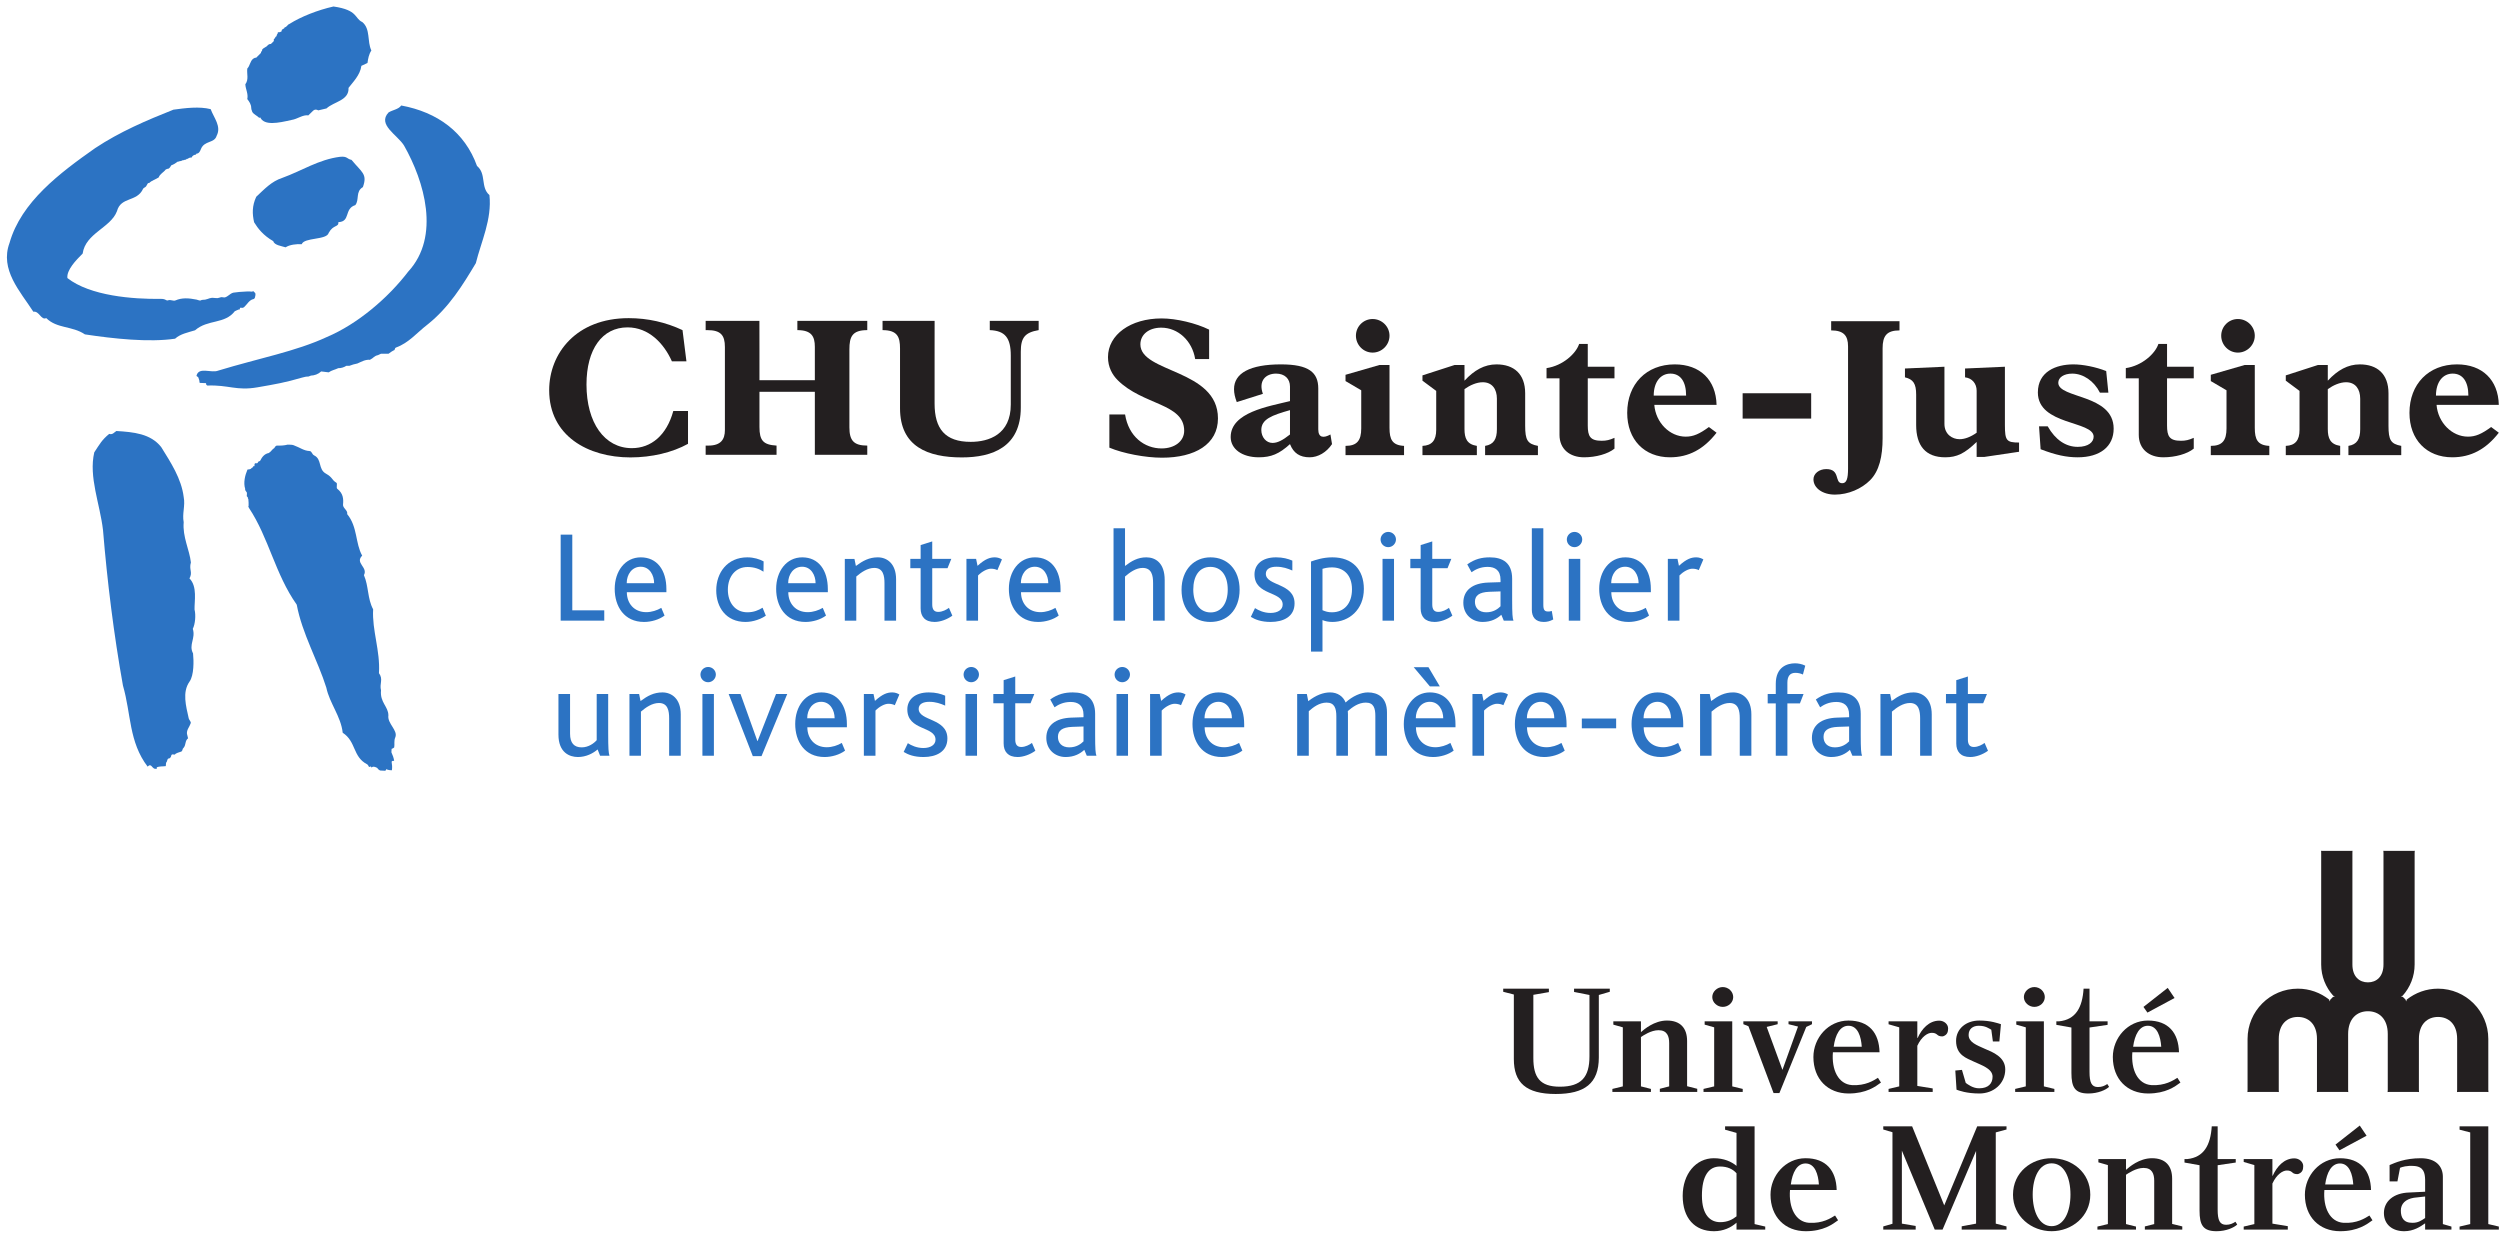 <?xml version="1.0" encoding="UTF-8" standalone="no"?>
<!-- Created with Inkscape (http://www.inkscape.org/) -->

<svg
   xmlns:dc="http://purl.org/dc/elements/1.1/"
   xmlns:cc="http://creativecommons.org/ns#"
   xmlns:rdf="http://www.w3.org/1999/02/22-rdf-syntax-ns#"
   xmlns:svg="http://www.w3.org/2000/svg"
   xmlns="http://www.w3.org/2000/svg"
   xmlns:sodipodi="http://sodipodi.sourceforge.net/DTD/sodipodi-0.dtd"
   xmlns:inkscape="http://www.inkscape.org/namespaces/inkscape"
   version="1.1"
   id="svg2"
   xml:space="preserve"
   width="345.333"
   height="170.667"
   viewBox="0 0 345.333 170.667"
   sodipodi:docname="logo-chu-ste-justine.svg"
   inkscape:version="0.92.3 (2405546, 2018-03-11)"><defs
     id="defs6" /><sodipodi:namedview
     pagecolor="#ffffff"
     bordercolor="#666666"
     borderopacity="1"
     objecttolerance="10"
     gridtolerance="10"
     guidetolerance="10"
     inkscape:pageopacity="0"
     inkscape:pageshadow="2"
     inkscape:window-width="2461"
     inkscape:window-height="1382"
     id="namedview4"
     showgrid="false"
     inkscape:zoom="3.4864864"
     inkscape:cx="80.858292"
     inkscape:cy="75.496746"
     inkscape:window-x="0"
     inkscape:window-y="0"
     inkscape:window-maximized="0"
     inkscape:current-layer="g10" /><g
     id="g10"
     inkscape:groupmode="layer"
     inkscape:label="ink_ext_XXXXXX"
     transform="matrix(1.333,0,0,-1.333,0,170.667)"><g
       id="g12"
       transform="scale(0.1)"><path
         d="M 2433.27,208.805 V 150.84 l 0.14,-2.172 -2.22,0.156 h -28.13 l -2.21,-0.156 0.12,2.172 v 52.871 c 0,15.445 -8.87,22.793 -19.84,22.793 -10.9,0 -19.75,-7.356 -19.75,-22.793 V 150.84 l 0.1,-2.172 -2.23,0.156 h -28.11 l -2.23,-0.156 0.14,2.172 v 52.871 c 0,28.785 23.33,52.098 52.08,52.098 12.28,0 23.51,-4.239 32.41,-11.301 l 0.64,-1.93 0.62,1.879 c 0.92,1 1.84,1.957 2.83,2.84 l 1.91,0.449 -1.77,0.801 c -7.68,8.598 -12.43,19.898 -12.43,32.289 l 0.01,115.644 -0.1,2.196 2.21,-0.102 h 28.11 l 2.21,0.102 -0.08,-2.196 V 280.836 c 0,-12.535 7.18,-18.5 16.09,-18.5 8.88,0 16.11,5.965 16.11,18.5 V 396.48 l -0.13,2.196 2.23,-0.102 h 28.13 l 2.21,0.102 -0.16,-2.196 V 280.836 c 0,-12.391 -4.7,-23.695 -12.38,-32.289 l -1.77,-0.801 1.93,-0.449 c 0.98,-0.883 1.9,-1.84 2.83,-2.84 l 0.62,-1.879 0.61,1.93 c 8.94,7.062 20.17,11.301 32.39,11.301 28.8,0 52.11,-23.313 52.11,-52.098 V 150.84 l 0.16,-2.172 -2.24,0.156 h -28.13 l -2.22,-0.156 0.13,2.172 v 52.871 c 0,15.445 -8.87,22.793 -19.81,22.793 -10.94,0 -19.81,-7.356 -19.81,-22.793 V 150.84 l 0.13,-2.172 -2.22,0.156 h -28.13 l -2.21,-0.156 0.17,2.172 v 57.965 c 0,15.992 -9.23,23.617 -20.55,23.617 -11.32,0 -20.52,-7.637 -20.52,-23.617"
         style="fill:#231f20;fill-opacity:1;fill-rule:evenodd;stroke:none"
         id="path14"
         inkscape:connector-curvature="0" /><path
         d="m 1799.48,6.113 h 29.77 v 3.168 l -11.04,2.578 V 113.148 h -30.58 v -3.5 l 11.85,-3.304 V 72.18 c -5.21,4.359 -13.05,7.926 -23.51,7.926 -18.57,0 -32.27,-16.312 -32.27,-38.988 0,-23.168 12.53,-36.648 32.41,-36.648 9.71,0 17.75,3.766 23.37,8.855 z m 0,13.785 v 0 c -4.13,-3.266 -9.21,-6.055 -16.93,-6.055 -10.19,0 -18.92,7.383 -18.92,27.473 0,20.648 7.16,30.211 18.77,30.211 7.81,0 13.32,-2.777 17.08,-7.004 v -44.625"
         style="fill:#231f20;fill-opacity:1;fill-rule:evenodd;stroke:none"
         id="path16"
         inkscape:connector-curvature="0" /><path
         d="m 2079.27,113.148 v -3.285 l -11.14,-2.992 V 12.332 l 11.14,-2.898 V 6.113 h -46.45 v 3.441 l 14.9,2.777 V 87.656 L 2012.99,6.113 h -8.09 L 1970.83,87.988 V 12.332 l 14.31,-2.41 v -3.809 h -33.59 v 3.32 l 9.53,2.742 v 94.871 l -9.53,2.816 v 3.285 h 29.91 l 33.27,-81.918 34.17,81.918 h 30.37"
         style="fill:#231f20;fill-opacity:1;fill-rule:evenodd;stroke:none"
         id="path18"
         inkscape:connector-curvature="0" /><path
         d="m 2125.99,80.106 c -21.06,0 -40,-14.66 -40,-37.832 0.01,-22.492 19.1,-37.805 40,-37.805 21.02,0 40.09,15.313 40.09,37.805 0,23.172 -19.07,37.832 -40.09,37.832 z m 0,-5.301 v 0 c 12.81,0 19.55,-14.305 19.55,-32.391 0,-17.891 -6.74,-32.719 -19.55,-32.719 -12.68,0 -19.59,14.828 -19.59,32.719 0,17.914 6.91,32.391 19.59,32.391"
         style="fill:#231f20;fill-opacity:1;fill-rule:evenodd;stroke:none"
         id="path20"
         inkscape:connector-curvature="0" /><path
         d="M 2513.06,57.746 V 45.379 l -16.63,-0.809 c -16.07,-0.476 -26.08,-9.195 -26.08,-21.219 0,-12.102 9.03,-18.883 21.03,-18.883 9.84,0 16.91,4.812 21.68,8.191 V 6.113 h 27.26 v 3.168 l -8.88,2.578 v 48.992 c 0,10.676 -7.02,19.238 -22.97,19.238 -16.29,0 -26.48,-4.633 -32.24,-7.086 V 56.07 h 8.13 l 2.71,14.098 c 1.86,0.781 6.92,2.555 14.96,1.879 9.71,-0.809 10.86,-7.566 11.03,-14.301 z m 0,-39.625 v 0 c -3.8,-2.492 -7.06,-4.949 -13.01,-4.949 -9.52,-0.156 -12.16,5.742 -12.16,12.672 0.01,7.062 4.78,11.832 13.51,13.293 l 11.66,1.312 V 18.121"
         style="fill:#231f20;fill-opacity:1;fill-rule:evenodd;stroke:none"
         id="path22"
         inkscape:connector-curvature="0" /><path
         d="M 2589.46,9.281 V 6.113 h -40.71 v 3.168 l 11.04,2.578 V 106.84 l -11.04,2.84 v 3.468 h 29.77 V 11.859 l 10.94,-2.578"
         style="fill:#231f20;fill-opacity:1;fill-rule:evenodd;stroke:none"
         id="path24"
         inkscape:connector-curvature="0" /><path
         d="m 1647.09,249.266 -15.96,3.14 v 3.403 h 37.03 v -3.235 l -11.37,-3.308 v -64.754 c 0,-26.914 -14.67,-37.848 -44.72,-37.848 -30.84,0 -43.34,11.797 -43.34,36.152 v 66.938 l -11.02,2.82 v 3.235 h 47.33 v -3.586 l -16.1,-2.801 v -65.563 c 0,-19.867 6.77,-29.644 27.45,-29.644 22.41,0 30.69,10.14 30.69,31.41 l 0.01,63.641"
         style="fill:#231f20;fill-opacity:1;fill-rule:evenodd;stroke:none"
         id="path26"
         inkscape:connector-curvature="0" /><path
         d="m 1710.79,151.918 v -3.094 h -39.95 v 3.094 l 10.83,2.629 v 61.191 l -9.84,2.793 v 3.426 h 28.62 v -11.168 c 3.26,2.766 13.64,11.984 26.93,11.984 13.83,0 20.89,-7.699 20.89,-21.195 V 154.73 l 10.51,-2.671 v -3.235 h -38.76 v 3.235 l 9.68,2.488 v 44.891 c 0,7.089 -2.16,13.324 -11,13.324 -7.91,0 -15.98,-5.574 -18.25,-7.086 v -51.129 l 10.34,-2.629"
         style="fill:#231f20;fill-opacity:1;fill-rule:evenodd;stroke:none"
         id="path28"
         inkscape:connector-curvature="0" /><path
         d="m 1795.06,154.547 10.85,-2.629 v -3.094 h -40.62 v 3.094 l 11.04,2.629 v 61.191 l -9.87,2.793 v 3.426 h 28.6 v -67.41"
         style="fill:#231f20;fill-opacity:1;fill-rule:evenodd;stroke:none"
         id="path30"
         inkscape:connector-curvature="0" /><path
         d="m 1796.05,247.094 c 0,-5.586 -4.91,-10.172 -10.83,-10.172 -5.76,0 -10.87,4.586 -10.87,10.172 0,5.625 5.11,10.379 10.87,10.379 5.92,0 10.83,-4.754 10.83,-10.379"
         style="fill:#231f20;fill-opacity:1;fill-rule:evenodd;stroke:none"
         id="path32"
         inkscape:connector-curvature="0" /><path
         d="m 2117.99,154.547 10.87,-2.629 v -3.094 h -40.63 v 3.094 l 11.02,2.629 v 61.191 l -9.86,2.793 v 3.426 h 28.6 v -67.41"
         style="fill:#231f20;fill-opacity:1;fill-rule:evenodd;stroke:none"
         id="path34"
         inkscape:connector-curvature="0" /><path
         d="m 2118.95,247.094 c 0,-5.586 -4.93,-10.172 -10.83,-10.172 -5.77,0 -10.87,4.586 -10.87,10.172 0,5.625 5.1,10.379 10.87,10.379 5.9,0 10.83,-4.754 10.83,-10.379"
         style="fill:#231f20;fill-opacity:1;fill-rule:evenodd;stroke:none"
         id="path36"
         inkscape:connector-curvature="0" /><path
         d="m 1811.85,216.863 -5.28,2.121 v 2.973 h 35.55 v -2.973 l -11.37,-2.816 16.32,-44.527 16.14,44.898 -9.84,2.445 v 2.973 h 24.32 v -2.973 l -5.93,-2.816 -27.84,-68.547 h -6.04 l -26.03,69.242"
         style="fill:#231f20;fill-opacity:1;fill-rule:evenodd;stroke:none"
         id="path38"
         inkscape:connector-curvature="0" /><path
         d="m 1899.36,189.887 h 48.33 c -0.5,20.207 -11.01,32.886 -32.23,32.886 -20.89,0 -36.31,-18.05 -36.31,-37.8 0,-22.84 14.92,-37.793 36.48,-37.793 18.42,0 27.94,7.215 33.53,11.328 l -3.13,4.93 c -4.26,-2.633 -12.85,-8.422 -26.95,-7.563 -14.11,0.992 -21.22,15.766 -19.72,34.012 z m 29.9,5.773 v 0 h -29.08 c 1.64,12.52 6.58,21.711 15.28,21.711 9.88,0 13.15,-11.504 13.8,-21.711"
         style="fill:#231f20;fill-opacity:1;fill-rule:evenodd;stroke:none"
         id="path40"
         inkscape:connector-curvature="0" /><path
         d="m 2073.49,218.992 -1.63,-17.929 h -6.72 l -1.64,12.187 c -2.47,1.313 -5.77,4.121 -12.98,4.121 -5.95,0 -10.52,-3.129 -10.52,-9.512 0,-7.609 8.36,-10.558 16.75,-14.351 8.07,-3.414 21.21,-8.375 21.21,-21.344 0,-14.773 -12.16,-24.984 -26.76,-24.984 -13.53,0 -21.4,3.109 -23.73,3.945 l -1.27,19.855 6.89,0.661 3.93,-13.489 c 2,-1.449 7.42,-5.726 13.99,-5.582 9.37,0.008 13.81,4.946 13.81,12.032 0,8.355 -11.69,11.972 -19.39,15.597 -7.23,3.481 -18.43,6.571 -18.43,21.535 0,12.297 10.21,21.039 24.01,21.039 11.85,0 19.21,-2.773 22.48,-3.781"
         style="fill:#231f20;fill-opacity:1;fill-rule:evenodd;stroke:none"
         id="path42"
         inkscape:connector-curvature="0" /><path
         d="m 2253.41,246.137 -7.1,10.488 -25.13,-19.734 4.1,-5.879 28.13,15.125"
         style="fill:#231f20;fill-opacity:1;fill-rule:evenodd;stroke:none"
         id="path44"
         inkscape:connector-curvature="0" /><path
         d="M 2209.66,189.887 H 2258 c -0.51,20.207 -11.01,32.886 -32.23,32.886 -20.87,0 -36.33,-18.05 -36.33,-37.8 0,-22.84 14.96,-37.793 36.52,-37.793 18.4,0 27.95,7.215 33.53,11.328 l -3.15,4.93 c -4.27,-2.633 -12.8,-8.422 -26.97,-7.563 -14.12,0.992 -21.17,15.766 -19.71,34.012 z m 29.93,5.773 v 0 h -29.11 c 1.65,12.52 6.6,21.711 15.29,21.711 9.86,0 13.15,-11.504 13.82,-21.711"
         style="fill:#231f20;fill-opacity:1;fill-rule:evenodd;stroke:none"
         id="path46"
         inkscape:connector-curvature="0" /><path
         d="m 2009.54,222.652 c -10.52,0 -18.1,-8.449 -22.37,-17.929 h -0.33 v 17.234 h -29.79 v -3.047 l 11.04,-3.172 v -61.191 l -11.04,-2.629 v -3.094 h 45.73 v 3.602 l -15.94,2.59 v 41.593 c 4.35,9.559 10.77,13.43 14.85,13.43 3.1,0 4.24,-0.586 6.63,-2.621 0.85,-0.695 3.99,-1.594 5.89,-0.734 3.56,1.496 4.54,4.148 4.54,7.968 0,4.25 -4.09,8 -9.21,8"
         style="fill:#231f20;fill-opacity:1;fill-rule:evenodd;stroke:none"
         id="path48"
         inkscape:connector-curvature="0" /><path
         d="M 2213.45,9.281 V 6.113 h -39.98 v 3.168 l 10.84,2.578 v 61.137 l -9.85,2.832 v 3.402 h 28.63 v -11.168 c 3.27,2.828 13.62,12.043 26.91,12.043 13.84,0 20.89,-7.746 20.89,-21.242 v -46.836 l 10.52,-2.594 V 6.113 h -38.79 v 3.32 l 9.7,2.426 V 56.75 c 0,7.074 -2.13,13.305 -11.02,13.305 -7.85,0 -15.95,-5.574 -18.21,-7.07 v -51.125 l 10.36,-2.578"
         style="fill:#231f20;fill-opacity:1;fill-rule:evenodd;stroke:none"
         id="path50"
         inkscape:connector-curvature="0" /><path
         d="m 2377.55,79.965 c -10.56,0 -18.13,-8.441 -22.41,-17.984 h -0.34 v 17.25 h -29.74 v -3.004 l 11.03,-3.223 V 11.859 L 2325.06,9.281 V 6.113 h 45.69 V 9.695 L 2354.8,12.332 v 41.539 c 4.37,9.602 10.83,13.504 14.91,13.504 3.08,0 4.2,-0.609 6.58,-2.691 0.89,-0.676 4.01,-1.586 5.87,-0.691 3.57,1.543 4.57,4.113 4.57,8.004 0,4.203 -4.07,7.969 -9.18,7.969"
         style="fill:#231f20;fill-opacity:1;fill-rule:evenodd;stroke:none"
         id="path52"
         inkscape:connector-curvature="0" /><path
         d="m 2183.7,156.988 c -2.7,-1.816 -5.54,-3.125 -9.71,-3.125 -6.6,0 -8.71,4.77 -8.71,15.617 v 46.067 l 18.74,2.762 v 3.648 h -18.74 v 33.852 h -6.15 c -1.21,-19.368 -8.06,-32.098 -25.38,-33.852 h -2.85 v -3.648 l 15.63,-2.762 v -47.043 c 0,-14.91 3.61,-21.324 17.6,-21.324 10.06,0 18.15,3.769 21.43,6.879 l -1.86,2.929"
         style="fill:#231f20;fill-opacity:1;fill-rule:evenodd;stroke:none"
         id="path54"
         inkscape:connector-curvature="0" /><path
         d="m 2316.49,14.285 c -2.75,-1.797 -5.56,-3.152 -9.69,-3.152 -6.63,0 -8.73,4.809 -8.73,15.645 v 46.078 l 18.74,2.773 v 3.602 h -18.74 v 33.917 h -6.12 c -1.25,-19.414 -8.09,-32.14 -25.39,-33.917 h -2.86 v -3.602 l 15.6,-2.773 V 25.801 c 0,-14.957 3.62,-21.332 17.61,-21.332 10.06,0 18.12,3.766 21.43,6.902 l -1.85,2.914"
         style="fill:#231f20;fill-opacity:1;fill-rule:evenodd;stroke:none"
         id="path56"
         inkscape:connector-curvature="0" /><path
         d="m 1854.91,47.184 h 48.36 c -0.5,20.238 -11.03,32.922 -32.26,32.922 -20.83,0 -36.3,-18.125 -36.3,-37.832 0,-22.863 14.95,-37.805 36.48,-37.805 18.43,0 27.94,7.234 33.53,11.332 l -3.12,4.941 c -4.28,-2.621 -12.82,-8.41 -26.96,-7.57 -14.12,0.988 -21.19,15.754 -19.73,34.012 z m 29.94,5.762 v 0 h -29.1 c 1.63,12.5 6.58,21.734 15.26,21.734 9.9,0.004 13.18,-11.531 13.84,-21.734"
         style="fill:#231f20;fill-opacity:1;fill-rule:evenodd;stroke:none"
         id="path58"
         inkscape:connector-curvature="0" /><path
         d="m 2408.66,47.195 h 48.33 c -0.47,20.227 -11.03,32.895 -32.19,32.895 -20.89,0 -36.35,-18.109 -36.35,-37.816 0,-22.863 14.93,-37.805 36.48,-37.805 18.43,0 27.93,7.234 33.57,11.332 l -3.17,4.941 c -4.27,-2.621 -12.81,-8.41 -26.93,-7.57 -14.15,0.988 -21.21,15.785 -19.74,34.023 z m 43.73,56.223 v 0 l -7.07,10.543 -25.15,-19.738 4.14,-5.914 z m -13.8,-50.473 v 0 h -29.08 c 1.63,12.5 6.54,21.734 15.29,21.734 9.84,0.004 13.13,-11.531 13.79,-21.734"
         style="fill:#231f20;fill-opacity:1;fill-rule:evenodd;stroke:none"
         id="path60"
         inkscape:connector-curvature="0" /><path
         d="m 580.992,637.176 v 89.121 h 12.051 v -78.438 h 33.129 v -10.683 h -45.18"
         style="fill:#2c73c3;fill-opacity:1;fill-rule:evenodd;stroke:none"
         id="path62"
         inkscape:connector-curvature="0" /><path
         d="m 663.906,693.035 c -8.926,0 -14.476,-7.847 -14.476,-17.043 h 28.398 c 0,8.25 -4.59,17.035 -13.922,17.043 z M 649.57,666.656 v 0 c 0,-11.355 7.297,-20.695 20.149,-20.695 5.547,0 11.23,1.898 15.558,4.465 l 3.379,-7.985 c -5.539,-4.187 -13.801,-6.617 -21.234,-6.617 -20.824,0 -30.426,16.367 -30.426,34.215 0,18.387 10.68,32.734 27.047,32.734 16.773,0 26.512,-13.125 26.512,-33.007 0,-0.809 0,-1.883 0,-3.11 H 649.57"
         style="fill:#2c73c3;fill-opacity:1;fill-rule:evenodd;stroke:none"
         id="path64"
         inkscape:connector-curvature="0" /><path
         d="m 772.508,635.824 c -20.02,0 -30.297,15.149 -30.297,32.735 0,18.246 11.504,34.214 32.191,34.214 6.766,0 12.715,-1.894 16.903,-4.199 l -0.133,-10.679 c -4.188,2.828 -9.606,4.863 -16.496,4.863 -12.582,0 -20.43,-10 -20.43,-23.524 0,-13.125 7.313,-23.41 20.289,-23.41 6.633,0.004 11.492,2.168 15.688,4.742 l 3.386,-8.261 c -4.871,-3.239 -12.586,-6.481 -21.101,-6.481"
         style="fill:#2c73c3;fill-opacity:1;fill-rule:evenodd;stroke:none"
         id="path66"
         inkscape:connector-curvature="0" /><path
         d="m 831.203,693.035 c -8.922,0 -14.469,-7.847 -14.469,-17.043 h 28.407 c 0,8.25 -4.602,17.035 -13.938,17.043 z m -14.332,-26.379 v 0 c 0,-11.355 7.305,-20.695 20.149,-20.695 5.546,0 11.226,1.898 15.554,4.465 l 3.379,-7.985 c -5.539,-4.187 -13.789,-6.617 -21.23,-6.617 -20.825,0 -30.426,16.367 -30.426,34.215 0,18.387 10.68,32.734 27.039,32.734 16.777,0 26.512,-13.125 26.512,-33.007 0,-0.809 0,-1.883 0,-3.11 h -40.977"
         style="fill:#2c73c3;fill-opacity:1;fill-rule:evenodd;stroke:none"
         id="path68"
         inkscape:connector-curvature="0" /><path
         d="m 916.551,637.176 v 38.816 c 0,7.438 -1.215,15.821 -10.551,15.821 -7.035,0 -13.656,-4.594 -18.664,-8.922 v -45.715 h -11.898 v 63.98 h 10 l 1.484,-7.312 c 7.308,5.41 13.808,8.929 22.738,8.929 9.324,0 18.918,-6.359 18.918,-22.73 v -42.867 h -12.027"
         style="fill:#2c73c3;fill-opacity:1;fill-rule:evenodd;stroke:none"
         id="path70"
         inkscape:connector-curvature="0" /><path
         d="m 968.477,635.824 c -10.012,0 -14.469,5.668 -14.469,14.067 v 41.644 h -10.684 v 9.621 h 10.684 v 14.324 l 12.031,3.793 v -18.117 h 19.75 l -3.914,-9.621 h -15.836 v -37.59 c 0,-5.277 2.031,-7.711 6.227,-7.711 4.328,0 8.519,2.301 11.093,4.192 l 3.516,-8.121 c -5.402,-3.914 -12.445,-6.481 -18.398,-6.481"
         style="fill:#2c73c3;fill-opacity:1;fill-rule:evenodd;stroke:none"
         id="path72"
         inkscape:connector-curvature="0" /><path
         d="m 1033.54,689.516 c -1.77,0.945 -4.07,1.484 -6.64,1.484 -3.78,0 -9.33,-2.84 -13.39,-7.035 v -46.789 h -12.03 v 63.98 h 10.01 l 1.49,-7.179 c 7.98,7.308 12.98,8.796 17.98,8.796 2.98,0 5.69,-1.078 7.31,-2.164 l -4.73,-11.093"
         style="fill:#2c73c3;fill-opacity:1;fill-rule:evenodd;stroke:none"
         id="path74"
         inkscape:connector-curvature="0" /><path
         d="m 1072.36,693.035 c -8.93,0 -14.48,-7.847 -14.48,-17.043 h 28.41 c 0,8.25 -4.61,17.035 -13.93,17.043 z m -14.34,-26.379 v 0 c 0,-11.355 7.3,-20.695 20.15,-20.695 5.55,0 11.23,1.898 15.54,4.465 l 3.39,-7.985 c -5.53,-4.187 -13.79,-6.617 -21.23,-6.617 -20.82,0 -30.42,16.367 -30.42,34.215 0,18.387 10.68,32.734 27.04,32.734 16.77,0 26.51,-13.125 26.51,-33.007 0,-0.809 0,-1.883 0,-3.11 h -40.98"
         style="fill:#2c73c3;fill-opacity:1;fill-rule:evenodd;stroke:none"
         id="path76"
         inkscape:connector-curvature="0" /><path
         d="m 1194.89,637.176 v 38.945 c 0,7.715 -1.35,15.692 -10.82,15.692 -7.03,0 -13.39,-4.731 -18.26,-8.922 v -45.715 h -11.9 v 95.758 h 11.9 v -39.09 c 6.77,5.14 13.26,8.929 22.04,8.929 9.34,0 19.07,-5.55 19.07,-23.543 v -42.054 h -12.03"
         style="fill:#2c73c3;fill-opacity:1;fill-rule:evenodd;stroke:none"
         id="path78"
         inkscape:connector-curvature="0" /><path
         d="m 1236.54,669.367 c 0,-14.207 6.77,-23.676 17.99,-23.676 11.22,0 17.72,9.61 17.72,23.676 0,14.199 -6.5,23.524 -17.99,23.524 -11.5,0 -17.72,-9.461 -17.72,-23.524 z m 39.23,24.742 v 0 c 5.67,-5.949 8.79,-14.605 8.79,-24.875 0,-10.285 -3.25,-19.078 -9.06,-25.027 -5.28,-5.41 -12.59,-8.383 -21.24,-8.383 -8.38,0 -15.42,2.699 -20.69,7.84 -5.95,5.953 -9.19,15.008 -9.19,25.426 0,10.414 3.24,19.07 9.05,25.152 5.28,5.406 12.45,8.531 20.96,8.531 8.8,0 16.11,-3.125 21.38,-8.664"
         style="fill:#2c73c3;fill-opacity:1;fill-rule:evenodd;stroke:none"
         id="path80"
         inkscape:connector-curvature="0" /><path
         d="m 1316.75,635.824 c -9.74,0 -15.96,2.43 -20.57,5.27 l 4.33,9.062 c 3.53,-2.297 9.2,-5.008 16.1,-5.008 7.44,0 12.58,3.258 12.58,8.661 0,14.203 -29.21,9.058 -29.21,31.379 0,9.73 7.43,17.585 22.31,17.585 7.17,0 12.44,-1.488 16.91,-3.394 v -10.274 c -4.73,2.032 -9.74,3.922 -16.5,3.922 -6.22,0.008 -10.96,-2.16 -10.96,-7.297 0,-12.843 29.76,-9.339 29.76,-30.699 0,-13.668 -11.5,-19.207 -24.75,-19.207"
         style="fill:#2c73c3;fill-opacity:1;fill-rule:evenodd;stroke:none"
         id="path82"
         inkscape:connector-curvature="0" /><path
         d="m 1380.31,692.352 c -4.19,0 -7.17,-0.672 -9.88,-1.485 v -42.875 c 3.26,-1.351 5.82,-2.168 9.75,-2.168 12.71,0.004 20.82,9.059 20.82,23.809 0.01,15.687 -9.46,22.719 -20.69,22.719 z m 0.4,-56.528 v 0 c -4.32,0 -7.43,0.809 -10.28,1.891 v -32.602 h -11.89 v 93.328 c 5,1.758 12.57,4.332 22.17,4.332 20.57,0 32.6,-12.578 32.6,-32.734 0,-21.633 -15.55,-34.215 -32.6,-34.215"
         style="fill:#2c73c3;fill-opacity:1;fill-rule:evenodd;stroke:none"
         id="path84"
         inkscape:connector-curvature="0" /><path
         d="m 1432.66,637.176 v 63.98 h 11.9 v -63.98 z m 13.93,84.125 v 0 c 0,-4.332 -3.66,-7.985 -7.98,-7.985 -4.47,0 -7.98,3.516 -7.98,7.985 0,4.183 3.51,7.836 7.98,7.836 4.32,0 7.98,-3.516 7.98,-7.836"
         style="fill:#2c73c3;fill-opacity:1;fill-rule:evenodd;stroke:none"
         id="path86"
         inkscape:connector-curvature="0" /><path
         d="m 1486.62,635.824 c -10.01,0 -14.46,5.668 -14.46,14.067 v 41.644 h -10.7 v 9.621 h 10.7 v 14.324 l 12.03,3.793 v -18.117 h 19.74 l -3.92,-9.621 h -15.82 v -37.59 c 0,-5.277 2.02,-7.711 6.22,-7.711 4.32,0 8.51,2.301 11.09,4.192 l 3.52,-8.121 c -5.41,-3.914 -12.45,-6.481 -18.4,-6.481"
         style="fill:#2c73c3;fill-opacity:1;fill-rule:evenodd;stroke:none"
         id="path88"
         inkscape:connector-curvature="0" /><path
         d="m 1554.93,667.469 -11.64,-0.399 c -10.56,-0.414 -14.88,-3.929 -14.88,-10.414 0,-6.09 3.92,-10.832 11.77,-10.832 7.44,0.004 12.03,3.528 14.74,6.223 z m 3.37,-30.293 v 0 l -2.56,6.078 c -4.07,-3.785 -10.16,-7.43 -19.35,-7.43 -10.82,0 -20.01,7.567 -20.01,19.875 0,12.86 9.32,20.422 26.1,20.961 l 12.45,0.41 c 0,0.809 -0.01,2.032 -0.01,2.434 0.01,9.879 -5.68,13.387 -13.25,13.387 -7.85,0 -13.13,-2.965 -16.78,-5.539 l -4.46,8.105 c 7.98,5.699 15.16,7.316 23.4,7.316 13.39,0 23.13,-5.687 23.13,-22.187 v -21.508 c 0,-15.137 0.39,-19.609 1.36,-21.902 h -10.02"
         style="fill:#2c73c3;fill-opacity:1;fill-rule:evenodd;stroke:none"
         id="path90"
         inkscape:connector-curvature="0" /><path
         d="m 1599.68,635.824 c -8.78,0 -12.3,5.403 -12.3,12.582 v 84.528 h 11.91 v -79.258 c 0,-5.547 1.34,-7.035 4.99,-7.035 0.81,0 2.04,0 3.79,0.543 l 1.49,-8.793 c -3.51,-1.899 -6.49,-2.567 -9.88,-2.567"
         style="fill:#2c73c3;fill-opacity:1;fill-rule:evenodd;stroke:none"
         id="path92"
         inkscape:connector-curvature="0" /><path
         d="m 1625.65,637.176 v 63.98 h 11.91 v -63.98 z m 13.94,84.125 v 0 c 0,-4.332 -3.65,-7.985 -7.99,-7.985 -4.46,0 -7.97,3.516 -7.97,7.985 0,4.183 3.51,7.836 7.97,7.836 4.34,0 7.99,-3.516 7.99,-7.836"
         style="fill:#2c73c3;fill-opacity:1;fill-rule:evenodd;stroke:none"
         id="path94"
         inkscape:connector-curvature="0" /><path
         d="m 1684.09,693.035 c -8.93,0 -14.48,-7.847 -14.48,-17.043 h 28.41 c 0,8.25 -4.61,17.035 -13.93,17.043 z m -14.35,-26.379 v 0 c 0,-11.355 7.31,-20.695 20.15,-20.695 5.56,0 11.24,1.898 15.56,4.465 l 3.39,-7.985 c -5.55,-4.187 -13.81,-6.617 -21.25,-6.617 -20.82,0 -30.41,16.367 -30.41,34.215 0,18.387 10.68,32.734 27.04,32.734 16.78,0 26.5,-13.125 26.5,-33.007 0.01,-0.809 0,-1.883 0,-3.11 h -40.98"
         style="fill:#2c73c3;fill-opacity:1;fill-rule:evenodd;stroke:none"
         id="path96"
         inkscape:connector-curvature="0" /><path
         d="m 1760.37,689.516 c -1.77,0.945 -4.07,1.484 -6.64,1.484 -3.78,0 -9.32,-2.84 -13.39,-7.035 v -46.789 h -12.03 v 63.98 h 10.01 l 1.48,-7.179 c 7.99,7.308 12.99,8.796 17.99,8.796 2.98,0 5.68,-1.078 7.31,-2.164 l -4.73,-11.093"
         style="fill:#2c73c3;fill-opacity:1;fill-rule:evenodd;stroke:none"
         id="path98"
         inkscape:connector-curvature="0" /><path
         d="m 621.844,497.203 -2.571,6.492 c -4.742,-4.05 -11.898,-7.84 -20.429,-7.84 -8.516,0 -20.149,4.454 -20.149,23.258 v 42.071 h 12.035 v -41.125 c 0,-9.735 4.2,-14.2 12.04,-14.2 7.171,0 12.851,4.332 15.562,7.438 v 47.887 h 11.902 v -40.18 c 0,-16.762 0.399,-20.965 1.34,-23.801 h -9.73"
         style="fill:#2c73c3;fill-opacity:1;fill-rule:evenodd;stroke:none"
         id="path100"
         inkscape:connector-curvature="0" /><path
         d="m 693.402,497.203 v 38.817 c 0,7.445 -1.23,15.82 -10.554,15.82 -7.039,0 -13.668,-4.59 -18.672,-8.922 v -45.715 h -11.903 v 63.981 h 10.012 l 1.492,-7.313 c 7.305,5.41 13.789,8.938 22.711,8.938 9.336,0 18.942,-6.368 18.942,-22.735 v -42.871 h -12.028"
         style="fill:#2c73c3;fill-opacity:1;fill-rule:evenodd;stroke:none"
         id="path102"
         inkscape:connector-curvature="0" /><path
         d="m 727.879,497.203 v 63.981 h 11.906 v -63.981 z m 13.934,84.133 v 0 c 0,-4.336 -3.657,-7.988 -7.985,-7.988 -4.469,0 -7.98,3.519 -7.98,7.988 0,4.184 3.511,7.832 7.98,7.832 4.328,0 7.985,-3.52 7.985,-7.832"
         style="fill:#2c73c3;fill-opacity:1;fill-rule:evenodd;stroke:none"
         id="path104"
         inkscape:connector-curvature="0" /><path
         d="m 789.141,496.797 h -9.059 l -25.023,64.387 h 12.308 l 17.453,-48.696 h 0.266 l 19.078,48.696 h 11.625 l -26.648,-64.387"
         style="fill:#2c73c3;fill-opacity:1;fill-rule:evenodd;stroke:none"
         id="path106"
         inkscape:connector-curvature="0" /><path
         d="m 850.961,553.063 c -8.926,0 -14.481,-7.84 -14.481,-17.043 h 28.399 c 0,8.253 -4.59,17.043 -13.918,17.043 z m -14.344,-26.379 v 0 c 0,-11.356 7.301,-20.696 20.153,-20.696 5.543,0.004 11.234,1.899 15.558,4.465 l 3.379,-7.976 c -5.547,-4.188 -13.793,-6.622 -21.234,-6.622 -20.825,0 -30.43,16.368 -30.43,34.215 0,18.391 10.68,32.739 27.051,32.739 16.769,0 26.511,-13.129 26.511,-33.012 0,-0.809 0,-1.887 0,-3.113 h -40.988"
         style="fill:#2c73c3;fill-opacity:1;fill-rule:evenodd;stroke:none"
         id="path108"
         inkscape:connector-curvature="0" /><path
         d="m 927.242,549.543 c -1.769,0.949 -4.066,1.488 -6.629,1.488 -3.797,0 -9.34,-2.843 -13.394,-7.027 l 0.004,-46.801 h -12.039 v 63.981 h 10.011 l 1.485,-7.176 c 7.984,7.312 12.98,8.801 17.984,8.801 2.981,0 5.688,-1.09 7.305,-2.168 l -4.727,-11.098"
         style="fill:#2c73c3;fill-opacity:1;fill-rule:evenodd;stroke:none"
         id="path110"
         inkscape:connector-curvature="0" /><path
         d="m 956.996,495.855 c -9.746,0 -15.969,2.434 -20.562,5.27 l 4.328,9.066 c 3.519,-2.3 9.195,-5.007 16.097,-5.007 7.434,0 12.575,3.254 12.575,8.656 0,14.199 -29.215,9.062 -29.215,31.383 0,9.73 7.441,17.586 22.312,17.586 7.176,0 12.446,-1.489 16.907,-3.395 v -10.273 c -4.735,2.027 -9.731,3.922 -16.504,3.922 -6.215,0 -10.95,-2.165 -10.95,-7.297 0,-12.852 29.758,-9.344 29.758,-30.711 0,-13.66 -11.504,-19.2 -24.746,-19.2"
         style="fill:#2c73c3;fill-opacity:1;fill-rule:evenodd;stroke:none"
         id="path112"
         inkscape:connector-curvature="0" /><path
         d="m 1000.54,497.203 v 63.981 h 11.9 v -63.981 z m 13.93,84.133 v 0 c 0,-4.336 -3.65,-7.988 -7.99,-7.988 -4.46,0 -7.968,3.519 -7.968,7.988 0,4.184 3.508,7.832 7.968,7.832 4.34,0 7.99,-3.52 7.99,-7.832"
         style="fill:#2c73c3;fill-opacity:1;fill-rule:evenodd;stroke:none"
         id="path114"
         inkscape:connector-curvature="0" /><path
         d="m 1054.5,495.855 c -10.01,0 -14.47,5.672 -14.47,14.063 v 41.648 h -10.69 v 9.618 h 10.69 v 14.328 l 12.03,3.789 v -18.117 h 19.75 l -3.91,-9.618 h -15.84 v -37.589 c 0,-5.274 2.03,-7.719 6.23,-7.719 4.32,0 8.52,2.312 11.09,4.195 l 3.51,-8.117 c -5.41,-3.918 -12.44,-6.481 -18.39,-6.481"
         style="fill:#2c73c3;fill-opacity:1;fill-rule:evenodd;stroke:none"
         id="path116"
         inkscape:connector-curvature="0" /><path
         d="m 1122.8,527.496 -11.63,-0.398 c -10.55,-0.414 -14.88,-3.922 -14.88,-10.414 0,-6.082 3.92,-10.825 11.76,-10.825 7.45,0 12.04,3.52 14.75,6.219 z m 3.38,-30.293 v 0 l -2.57,6.09 c -4.06,-3.793 -10.15,-7.438 -19.34,-7.438 -10.82,0 -20.02,7.571 -20.02,19.875 0,12.856 9.34,20.422 26.11,20.958 l 12.44,0.414 c 0,0.808 0,2.035 0,2.429 0,9.879 -5.69,13.391 -13.25,13.391 -7.84,0 -13.13,-2.965 -16.78,-5.539 l -4.46,8.109 c 7.98,5.692 15.15,7.317 23.4,7.317 13.39,0 23.13,-5.692 23.13,-22.188 v -21.508 c 0,-15.144 0.4,-19.613 1.35,-21.91 h -10.01"
         style="fill:#2c73c3;fill-opacity:1;fill-rule:evenodd;stroke:none"
         id="path118"
         inkscape:connector-curvature="0" /><path
         d="m 1157.02,497.203 v 63.981 h 11.9 v -63.981 z m 13.94,84.133 v 0 c 0,-4.336 -3.66,-7.988 -7.99,-7.988 -4.46,0 -7.98,3.519 -7.98,7.988 0,4.184 3.52,7.832 7.98,7.832 4.33,0 7.99,-3.52 7.99,-7.832"
         style="fill:#2c73c3;fill-opacity:1;fill-rule:evenodd;stroke:none"
         id="path120"
         inkscape:connector-curvature="0" /><path
         d="m 1223.83,549.543 c -1.76,0.949 -4.06,1.488 -6.63,1.488 -3.78,0 -9.33,-2.843 -13.39,-7.027 v -46.801 h -12.03 v 63.981 h 10 l 1.49,-7.176 c 7.98,7.312 12.99,8.801 17.99,8.801 2.97,0 5.68,-1.09 7.3,-2.168 l -4.73,-11.098"
         style="fill:#2c73c3;fill-opacity:1;fill-rule:evenodd;stroke:none"
         id="path122"
         inkscape:connector-curvature="0" /><path
         d="m 1262.65,553.063 c -8.92,0 -14.47,-7.84 -14.47,-17.043 h 28.4 c 0,8.253 -4.6,17.043 -13.93,17.043 z m -14.33,-26.379 v 0 c 0,-11.356 7.3,-20.696 20.14,-20.696 5.56,0.004 11.23,1.899 15.56,4.465 l 3.38,-7.976 c -5.54,-4.188 -13.79,-6.622 -21.23,-6.622 -20.83,0 -30.44,16.368 -30.44,34.215 0,18.391 10.7,32.739 27.05,32.739 16.78,0 26.51,-13.129 26.51,-33.012 0,-0.809 0,-1.887 0,-3.113 h -40.97"
         style="fill:#2c73c3;fill-opacity:1;fill-rule:evenodd;stroke:none"
         id="path124"
         inkscape:connector-curvature="0" /><path
         d="m 1425.21,497.203 v 41.121 c 0,7.985 -1.61,13.922 -9.87,13.922 -7.71,0 -13.93,-4.73 -18.66,-8.781 0.14,-0.961 0.14,-2.168 0.14,-3.25 v -43.012 h -12.03 v 40.84 c 0,7.988 -1.77,14.203 -10.02,14.203 -7.7,0 -13.79,-4.73 -18.53,-8.914 v -46.129 h -12.04 v 63.981 h 10.02 l 1.48,-7.454 c 7.97,6.227 15.56,9.079 22.59,9.079 7.85,0 13.65,-4.204 16.09,-10.434 7.17,6.508 15.83,10.434 23.13,10.434 10.14,0 19.75,-5.012 19.75,-20.7 v -44.906 h -12.05"
         style="fill:#2c73c3;fill-opacity:1;fill-rule:evenodd;stroke:none"
         id="path126"
         inkscape:connector-curvature="0" /><path
         d="m 1481.62,553.063 c -8.93,0 -14.48,-7.84 -14.48,-17.043 h 28.41 c 0,8.253 -4.6,17.043 -13.93,17.043 z m 0.13,15.957 v 0 l -16.76,19.878 h 15.28 l 11.76,-19.878 z m -14.46,-42.336 v 0 c 0,-11.356 7.29,-20.696 20.14,-20.696 5.55,0.004 11.23,1.899 15.56,4.465 l 3.39,-7.976 c -5.56,-4.188 -13.81,-6.622 -21.25,-6.622 -20.82,0 -30.43,16.368 -30.43,34.215 0,18.391 10.68,32.739 27.05,32.739 16.77,0 26.51,-13.129 26.51,-33.012 0,-0.809 0,-1.887 0,-3.113 h -40.97"
         style="fill:#2c73c3;fill-opacity:1;fill-rule:evenodd;stroke:none"
         id="path128"
         inkscape:connector-curvature="0" /><path
         d="m 1557.9,549.543 c -1.77,0.949 -4.06,1.488 -6.63,1.488 -3.79,0 -9.34,-2.843 -13.39,-7.027 v -46.801 h -12.03 v 63.981 h 10.01 l 1.48,-7.176 c 7.98,7.312 12.98,8.801 17.98,8.801 2.99,0 5.69,-1.09 7.31,-2.168 l -4.73,-11.098"
         style="fill:#2c73c3;fill-opacity:1;fill-rule:evenodd;stroke:none"
         id="path130"
         inkscape:connector-curvature="0" /><path
         d="m 1596.71,553.063 c -8.93,0 -14.47,-7.84 -14.47,-17.043 h 28.4 c 0,8.253 -4.59,17.043 -13.93,17.043 z m -14.33,-26.379 v 0 c 0,-11.356 7.29,-20.696 20.14,-20.696 5.55,0.004 11.23,1.899 15.56,4.465 l 3.38,-7.976 c -5.55,-4.188 -13.79,-6.622 -21.23,-6.622 -20.83,0 -30.43,16.368 -30.43,34.215 0,18.391 10.68,32.739 27.04,32.739 16.78,0 26.52,-13.129 26.52,-33.012 0,-0.809 0,-1.887 0,-3.113 h -40.98"
         style="fill:#2c73c3;fill-opacity:1;fill-rule:evenodd;stroke:none"
         id="path132"
         inkscape:connector-curvature="0" /><path
         d="m 1639.18,525.609 v 10.137 h 35.57 v -10.137 h -35.57"
         style="fill:#2c73c3;fill-opacity:1;fill-rule:evenodd;stroke:none"
         id="path134"
         inkscape:connector-curvature="0" /><path
         d="m 1717.63,553.063 c -8.93,0 -14.48,-7.84 -14.48,-17.043 h 28.4 c 0,8.253 -4.6,17.043 -13.92,17.043 z m -14.34,-26.379 v 0 c 0,-11.356 7.3,-20.696 20.15,-20.696 5.54,0.004 11.23,1.899 15.56,4.465 l 3.38,-7.976 c -5.55,-4.188 -13.8,-6.622 -21.24,-6.622 -20.82,0 -30.43,16.368 -30.43,34.215 0.01,18.391 10.68,32.739 27.05,32.739 16.78,0 26.51,-13.129 26.51,-33.012 0,-0.809 0,-1.887 0,-3.113 h -40.98"
         style="fill:#2c73c3;fill-opacity:1;fill-rule:evenodd;stroke:none"
         id="path136"
         inkscape:connector-curvature="0" /><path
         d="m 1802.84,497.203 v 38.817 c 0,7.445 -1.22,15.82 -10.55,15.82 -7.04,0 -13.67,-4.59 -18.68,-8.922 v -45.715 h -11.9 v 63.981 h 10.02 l 1.48,-7.313 c 7.31,5.41 13.79,8.938 22.72,8.938 9.34,0 18.94,-6.368 18.94,-22.735 v -42.871 h -12.03"
         style="fill:#2c73c3;fill-opacity:1;fill-rule:evenodd;stroke:none"
         id="path138"
         inkscape:connector-curvature="0" /><path
         d="m 1868.29,581.336 c -2.16,1.074 -4.88,1.75 -7.85,1.75 -5.67,0 -8.25,-3.648 -8.25,-10.285 v -11.617 h 16.78 l -3.79,-9.75 h -12.99 v -54.231 h -12.03 v 54.231 h -8.38 v 9.75 h 8.38 v 10.543 c 0,17.441 11.77,21.234 20.01,21.234 2.98,0 7.18,-0.68 10.55,-2.438 l -2.43,-9.187"
         style="fill:#2c73c3;fill-opacity:1;fill-rule:evenodd;stroke:none"
         id="path140"
         inkscape:connector-curvature="0" /><path
         d="m 1916.16,527.496 -11.62,-0.398 c -10.55,-0.414 -14.88,-3.922 -14.88,-10.414 0,-6.082 3.91,-10.825 11.75,-10.825 7.45,0 12.05,3.52 14.75,6.219 z m 3.39,-30.293 v 0 l -2.57,6.09 c -4.06,-3.793 -10.15,-7.438 -19.35,-7.438 -10.81,0 -20.01,7.571 -20.01,19.875 0,12.856 9.34,20.422 26.1,20.958 l 12.44,0.414 c 0,0.808 0,2.035 0,2.429 0,9.879 -5.68,13.391 -13.25,13.391 -7.84,0 -13.12,-2.965 -16.77,-5.539 l -4.46,8.109 c 7.98,5.692 15.14,7.317 23.39,7.317 13.39,0 23.13,-5.692 23.13,-22.188 v -21.508 c 0,-15.144 0.41,-19.613 1.36,-21.91 h -10.01"
         style="fill:#2c73c3;fill-opacity:1;fill-rule:evenodd;stroke:none"
         id="path142"
         inkscape:connector-curvature="0" /><path
         d="m 1989.74,497.203 v 38.817 c 0,7.445 -1.21,15.82 -10.55,15.82 -7.03,0 -13.66,-4.59 -18.67,-8.922 l 0.01,-45.715 h -11.9 v 63.981 h 10 l 1.49,-7.313 c 7.3,5.41 13.8,8.938 22.72,8.938 9.34,0 18.94,-6.368 18.94,-22.735 v -42.871 h -12.04"
         style="fill:#2c73c3;fill-opacity:1;fill-rule:evenodd;stroke:none"
         id="path144"
         inkscape:connector-curvature="0" /><path
         d="m 2041.68,495.855 c -10.01,0 -14.47,5.672 -14.47,14.063 v 41.648 h -10.69 v 9.618 h 10.69 v 14.328 l 12.03,3.789 V 561.184 H 2059 l -3.92,-9.618 h -15.84 v -37.589 c 0,-5.274 2.03,-7.719 6.23,-7.719 4.33,0 8.52,2.312 11.08,4.195 l 3.52,-8.117 c -5.4,-3.918 -12.44,-6.481 -18.39,-6.481"
         style="fill:#2c73c3;fill-opacity:1;fill-rule:evenodd;stroke:none"
         id="path146"
         inkscape:connector-curvature="0" /><path
         d="m 254.063,773.758 c -2.016,6.324 -0.196,13.992 2.394,19.972 0.148,0.313 3.539,-0.265 4.219,1.719 -0.395,-1.125 0.66,1.02 1.429,0.438 -0.335,0.636 0.524,0.918 0.547,1.429 0.379,0.008 0.727,0 1.098,0 0.047,1.004 -0.273,2.039 0.551,2.914 0.722,0 1.445,0 2.176,0 0.57,0.372 0.824,0.911 1.089,1.461 0.387,0.887 1.914,0.411 2.188,1.45 1.656,3.414 4.312,6.929 8.726,7.73 2.477,1.336 3.5,3.973 5.997,5.324 0.211,1.328 1.156,1.618 2.179,2.399 3.934,-0.141 7.692,-0.024 11.457,0.976 2.223,-0.101 4.492,0 6.004,-0.554 7.324,-2.696 10.571,-5.743 16.625,-6.086 2.594,-0.153 2.352,-3.332 4.836,-4.524 8.145,-3.949 4,-14.23 11.93,-18.738 7.805,-4.422 5.801,-6.395 11.078,-9.59 1.371,-0.816 -0.473,-5.215 0.934,-6.297 6.16,-4.742 6.527,-10.543 5.945,-16.324 -0.375,-3.66 5.301,-6.086 4.273,-9.852 10.922,-13.167 8.391,-30.378 15.575,-43.054 -7.782,-7.731 6.316,-12.063 1.796,-20.207 5,-11.399 3.575,-24.391 9.563,-35.434 -1.274,-21.769 7.519,-42.937 6.019,-66.137 4.754,-6.5 0.321,-10.777 2.149,-17.843 -1.281,-12.504 7.555,-16.633 7.629,-25.907 -1.266,-8.601 10.258,-15.566 7.109,-22.886 -1.519,-3.571 -0.492,-7.016 -1.066,-10.223 -0.715,-0.871 -1.707,-1.25 -2.699,-1.633 -0.075,-1.172 -0.153,-2.351 -0.227,-3.519 1.293,-2.891 2.461,-5.805 2.863,-8.992 -1.004,0.253 -1.961,0.32 -2.636,-0.747 0.503,-2.937 0.734,-5.886 0.296,-8.867 -2.093,-0.078 -4.097,0.289 -5.98,1.184 0.18,-0.863 -0.344,-1.317 -0.973,-1.723 -1.718,0.082 -3.457,0.184 -5.172,0.27 -1.421,0.531 -2.394,1.605 -3.277,2.808 -1.34,0.653 -2.687,1.258 -4.238,1.094 -0.59,-0.266 -1.192,-0.519 -1.785,-0.797 0.046,2.578 -2.168,-0.558 -2.524,1.012 -0.535,0.617 -0.617,1.746 -1.847,2.379 -15.016,7.871 -11.036,23.394 -25.18,32.64 -1.82,16.832 -13.598,30.602 -16.957,46.661 -8.75,28.007 -25.086,56.039 -30.68,86.035 -22.465,31.804 -28.883,69.23 -49.527,100.289 -0.153,0.457 -0.403,1.015 -0.906,1.406 0.269,-0.059 0.414,0.074 0.542,0.238 0.024,2.504 0.079,4.993 -0.265,7.489 -0.34,0.539 -0.676,1.07 -0.539,1.699 -0.176,0.598 -0.922,0.84 -1.098,1.441 0,1.324 0.387,2.571 0,3.879 -0.711,0.723 -1.129,1.574 -1.648,2.406 -0.012,0.356 -0.024,0.696 0.008,1.192"
         style="fill:#2c73c3;fill-opacity:1;fill-rule:evenodd;stroke:none"
         id="path148"
         inkscape:connector-curvature="0" /><path
         d="m 194.898,515.223 c -3.257,-2.266 -2.14,-6.743 -4.437,-9.543 -0.273,-0.344 -0.711,-0.895 -1.215,-1.489 0.102,-1.062 -0.578,-1.82 -1.164,-2.613 -1.84,-0.715 -6.234,-1.664 -6.82,-3.191 -0.922,0.062 -1.852,0.129 -2.785,0.187 -1.598,-0.66 -0.786,-2.691 -2.176,-3.461 -0.516,-0.601 -1.047,-1.074 -1.93,-0.777 -1.371,-1.16 -0.894,-3.176 -2.269,-4.352 -0.102,-1.191 -0.207,-2.367 -0.309,-3.566 -3.145,-0.438 -6.395,0 -9.434,-1.227 0.246,-0.601 0.504,-1.226 0.149,-1.336 -5.235,-1.777 -5.004,6.688 -9.516,2.04 -19.594,25.734 -17.008,54.511 -25.57,83.98 -9.504,53.055 -16.285,107.918 -20.676,161.16 -3.152,27.192 -14.945,54.887 -9.062,80.516 5.902,8.953 7.773,12.777 15.488,19.16 3.465,-1.195 5.242,1.644 7.402,2.984 17.75,-1.09 35.457,-2.695 46.457,-16.609 9.778,-15.797 21.012,-32.684 23.352,-51.957 1.758,-8.934 -1.762,-17.02 -0.02,-25.953 -1.347,-15.129 6.09,-28.824 7.469,-41.672 -2.215,-7.699 2.168,-9.926 -1.488,-16.578 8.41,-8.36 4.988,-23.848 5.261,-32.223 1.497,-5.957 0.661,-15.234 -1.808,-19.988 3.187,-10.004 -4.539,-16.402 0.266,-25.504 0.808,-7.914 1.015,-22.648 -3.657,-29.219 -7.738,-10.922 -3.636,-25.347 -0.816,-38.144 0.359,-1.614 2.562,-3.348 2.055,-4.934 -1.332,-4.098 -4.254,-6.633 -3.903,-10.957 l 1.156,-4.734"
         style="fill:#2c73c3;fill-opacity:1;fill-rule:evenodd;stroke:none"
         id="path150"
         inkscape:connector-curvature="0" /><path
         d="m 262.59,970.371 c -4.285,-0.73 -7.094,-6.219 -9.633,-8.305 -2.602,-2.14 -4.492,1.235 -4.461,-2.461 -0.988,0.653 -5.48,-2.234 -5.008,-1.593 -10.574,-13.903 -28.07,-8.336 -41.351,-19.938 -7.313,-2.285 -15.262,-3.707 -20.692,-8.715 -27.031,-4.019 -64.019,0 -93.441,4.461 -13.203,8.953 -28.91,5.797 -40.102,16.887 -5.324,-2.633 -7.172,7.68 -13.34,6.586 -13.527,20.992 -34.992,43.517 -24.668,71.337 12.023,42.44 52.125,72.48 88.719,98.21 25.805,17.11 53.235,28.74 81.086,39.84 12.317,1.69 27.004,3.54 38.621,0.53 3.309,-9.06 11.336,-17.81 6.153,-27.66 -2.285,-7.82 -12.68,-4.7 -16.227,-13.62 -0.875,-2.18 -1.988,-4.84 -4.683,-4.82 -0.192,-0.32 -0.36,-0.64 -0.532,-0.97 -1.804,-0.23 -3.937,-1.14 -4.176,-2.89 -1.5,-0.23 -3.214,-0.26 -4.156,-1.45 -0.359,0 -0.699,0 -1.043,0 -0.351,-0.32 -0.699,-0.64 -1.043,-0.98 -1.144,0.39 -1.988,-0.86 -3.133,-0.49 -0.699,-0.31 -1.386,-0.62 -2.085,-0.94 -1.145,0.36 -1.989,-0.87 -3.133,-0.5 -2.078,-1.56 -4.231,-3 -6.766,-3.87 -0.738,-1.21 -1.398,-2.48 -2.613,-3.37 -1.082,-0.2 -2.172,-0.41 -3.121,-0.97 -2.211,-3.02 -6.074,-4.56 -7.305,-8.2 -3.269,-2.14 -7.144,-3.07 -9.898,-5.82 -0.352,0 -0.684,0 -1.043,0 -0.93,-1 -1.305,-2.29 -2.086,-3.38 -0.785,-1.19 -2.633,-1.45 -3.153,-2.6 -6.347,-13.97 -22.988,-7.91 -27.043,-23.15 -6.519,-17.33 -32.64,-22.81 -35.578,-43.96 -6.848,-6.73 -16.797,-17.11 -15.797,-25.386 23.559,-18.508 67.977,-21.985 96.715,-21.555 5.887,0.098 5.219,-2.488 7.957,-1.414 2.059,0.812 5.196,-1.094 7.199,-0.223 6.938,3.043 14.063,2.446 21.958,0.875 1.535,-0.312 3.55,-1.449 4.378,-0.781 0.809,0.695 3.973,0.625 4.438,0.715 4.203,0.844 5.109,2.394 9.648,1.769 1.7,0.032 1.961,-0.324 3.172,-0.172 2.66,0.305 3.492,1.528 6.047,0.797 3.477,-1.015 6.746,4.192 10.539,4.875 2.699,0.5 8.805,1.02 14.336,1.235 1.699,0.074 3.211,-0.059 4.727,-0.196 0.562,-0.019 0.984,0.407 1.531,0.5 0.715,-0.621 1.277,-1.421 2.031,-2.031 0.551,-1.687 -0.14,-3.465 -0.512,-5.098 -0.464,-0.39 -0.703,-0.992 -1.433,-1.109"
         style="fill:#2c73c3;fill-opacity:1;fill-rule:evenodd;stroke:none"
         id="path152"
         inkscape:connector-curvature="0" /><path
         d="m 410.355,920.184 c 13.504,4.949 21.356,15.129 32.579,23.777 22.464,17.797 36.824,41.391 50.152,63.649 5.457,22.13 16.844,45.38 14.094,70.55 -9.465,8.12 -2.926,22 -12.864,30.14 -12.628,35.16 -41.023,55.75 -78.558,62.71 -2.653,-3.99 -9.07,-4.65 -13.125,-7.22 -11.906,-12.76 9.246,-23.17 16.101,-34.39 20.914,-36.84 37.922,-94.03 4.278,-130.537 -20.934,-27.425 -52.68,-54.418 -84.274,-67.758 -32.222,-14.98 -70.175,-21.925 -112.574,-34.82 -7.016,-2.91 -19.484,3.981 -22.344,-4.578 -0.121,-0.371 -0.211,-0.453 -0.199,-0.625 0.039,-1.066 1.703,-1.027 1.914,-1.937 0.375,-1.684 1.379,-3.11 1.145,-4.821 l 0.386,-0.785 c 2.172,-0.098 4.344,-0.176 6.536,-0.262 -0.422,-1.16 0.289,-1.863 1.195,-2.48 22.258,0.859 29.965,-5.668 52.043,-1.828 19.238,3.34 28.258,4.859 46.195,10.07 2.383,0.695 4.598,1.176 6.762,1.078 0.496,0.692 1.629,0.176 2.066,0.965 4.032,0.106 7.844,1.461 10.953,4.336 1.211,0 6.61,-0.949 7.809,-0.949 2.945,2.172 6.609,2.742 9.898,4.336 2.915,-0.035 5.684,0.758 8.352,2.433 1.051,0 2.082,0 3.133,0 2.68,1.071 5.461,1.871 8.332,2.414 4.113,1.778 8.074,4.227 13.035,3.852 3.957,1.914 4.016,3.879 8.34,4.828 1.039,0.488 2.078,0.981 3.125,1.449 2.605,0 5.215,0 7.816,0 1.969,1.477 3.965,2.891 6.258,3.887 -0.293,0.738 0.824,1.176 0.524,1.934 l 0.917,0.582"
         style="fill:#2c73c3;fill-opacity:1;fill-rule:evenodd;stroke:none"
         id="path154"
         inkscape:connector-curvature="0" /><path
         d="m 380.816,1215.04 c 0.582,4.48 1.446,9.09 4.016,12.97 -4.57,9.55 -0.719,22.14 -9.336,29.41 -8.391,3.8 -4.129,12.46 -29.933,16.17 -16.317,-3.72 -33.571,-10.44 -45.786,-18.18 -1.797,-0.43 -2.687,-3.37 -4.808,-3.37 -0.11,-2.04 -3.621,-1.53 -3.063,-4.08 -1.218,-0.89 -2.551,-1.29 -4.074,-1 0.684,-1.62 -1.758,-2.46 -1.023,-4.09 -1.778,-0.24 -1.493,-2.57 -3.047,-3.05 0,-0.68 0,-1.37 0,-2.05 -1.02,-1.02 -2.047,-2.03 -3.055,-3.05 -1.203,0.21 -2.102,-0.47 -3.062,-1.02 -1.418,-2.43 -4.743,-2.6 -6.11,-5.09 0.598,-1.33 -1.617,-1.73 -1.019,-3.05 -1.696,-1.7 -3.403,-3.4 -5.086,-5.1 -1.207,0.22 -2.11,-0.48 -3.067,-1.01 -3.332,-2.63 -3.269,-7.29 -6.117,-10.19 -0.668,-5.46 1.766,-11.26 -2.027,-16.31 0.269,-5.14 3.254,-9.94 2.027,-15.29 2.117,-2.73 4.035,-5.53 4.09,-9.15 0.031,-2.29 1.016,-3.06 1.016,-4.08 1.695,-2.84 4.941,-3.86 7.132,-6.12 0.676,0 1.352,0 1.153,0.42 4.078,-8.91 18.672,-5.91 32.414,-2.74 6.336,0.94 11.738,5.68 17.449,4.75 l 5.199,5.05 c 1.805,1.42 3.449,1.03 5.125,0.14 l 8.5,2 c 7.567,7.11 23.473,8.05 22.856,21.33 4.289,5.68 12.086,13.21 13.293,22.81 l 6.343,2.97"
         style="fill:#2c73c3;fill-opacity:1;fill-rule:evenodd;stroke:none"
         id="path156"
         inkscape:connector-curvature="0" /><path
         d="m 364.254,1114.66 c 10.851,-13.15 16.687,-14.61 11.789,-28.24 -7.859,-4.55 -3.43,-13.2 -7.859,-18.66 -11.793,-3.65 -4.746,-17.18 -17.524,-17.64 0.508,-5.46 -5.262,-2.35 -10.008,-11.06 -1.961,-7.74 -25.523,-4.56 -27.98,-11.83 -4.918,0.45 -12.762,-0.46 -16.688,-3.2 -4.429,1.36 -11.796,2.27 -12.781,6.37 -10.648,6.15 -15.953,13.22 -19.883,19.6 -1.961,8.64 -2.222,16.84 2.207,26.41 8.34,7.75 15.711,15.94 27.012,19.59 20.137,7.27 37.824,19.12 59.914,21.84 7.715,0.74 6.902,-2.26 11.801,-3.18"
         style="fill:#2c73c3;fill-opacity:1;fill-rule:evenodd;stroke:none"
         id="path158"
         inkscape:connector-curvature="0" /><path
         d="m 697.703,854.387 c -6.918,-25.242 -22.996,-38.469 -42.945,-38.469 -28.281,0 -47.004,26.254 -47.004,65.937 0,36.625 16.277,59.219 42.535,59.219 21.973,0 37.637,-16.484 45.984,-35.207 h 15.055 l -4.066,32.356 c -17.297,8.136 -36.016,12.414 -55.754,12.414 -54.539,0 -82.414,-36.633 -82.414,-74.684 0,-47.207 40.086,-69.633 84.246,-69.633 21.973,0 43.543,5.129 59.617,14.078 v 33.989 h -15.254"
         style="fill:#231f20;fill-opacity:1;fill-rule:nonzero;stroke:none"
         id="path160"
         inkscape:connector-curvature="0" /><path
         d="m 786.992,886.332 v 33.379 c 0,23.754 -0.047,8.906 -0.047,28.078 h -55.707 v -9.566 h 1.832 c 13.836,0 18.114,-5.289 18.114,-17.5 v -86.078 c 0,-9.77 -4.278,-16.075 -17.098,-16.075 h -2.848 v -9.566 h 73.465 v 9.566 c -13.844,0.817 -17.711,5.285 -17.711,19.328 v 36.43 h 57.395 v -37.644 c 0,-23.004 0.008,-8.805 0.008,-27.68 h 54.32 v 9.566 c -14.039,0 -18.52,5.285 -18.52,18.922 v 80.789 c 0,13.02 2.848,19.942 18.52,19.942 v 9.566 h -72.442 v -9.566 c 14.645,0 18.114,-6.508 18.114,-17.293 v -34.598 h -57.395"
         style="fill:#231f20;fill-opacity:1;fill-rule:nonzero;stroke:none"
         id="path162"
         inkscape:connector-curvature="0" /><path
         d="m 932.656,857.227 c 0,-39.676 28.699,-50.907 64.102,-50.907 31.752,0 61.052,10.821 61.052,51.723 v 57.801 c 0,14.644 4.27,19.941 18.51,22.379 v 9.566 h -50.66 v -9.566 c 15.87,-0.61 21.77,-7.938 21.77,-26.45 v -50.679 c 0,-30.93 -22.59,-38.656 -41.52,-38.656 -26.648,0 -37.433,13.628 -37.433,39.675 v 58.817 c 0,23.883 0.027,7.05 0.027,26.859 h -53.957 v -9.566 c 15.469,0 18.109,-7.125 18.109,-18.926 v -62.07"
         style="fill:#231f20;fill-opacity:1;fill-rule:nonzero;stroke:none"
         id="path164"
         inkscape:connector-curvature="0" /><path
         d="m 1252.96,908.223 v 30.523 c -13.63,6.719 -33.98,11.602 -49.25,11.602 -32.14,0 -55.55,-16.891 -55.55,-40.086 0,-10.383 4.48,-18.321 9.98,-23.809 26.04,-26.051 68.98,-24.012 68.98,-52.504 0,-10.785 -9.76,-18.32 -23.41,-18.32 -17.7,0 -34.18,12.211 -37.84,35.207 h -16.28 v -34.391 c 14.45,-6.101 37.44,-10.414 54.54,-10.414 34.18,0 57.99,13.875 57.99,40.735 0,51.074 -80.39,47.007 -80.39,76.722 0,10.172 8.76,17.297 21.58,17.297 17.5,0 32.15,-13.637 35.2,-32.562 h 14.45"
         style="fill:#231f20;fill-opacity:1;fill-rule:nonzero;stroke:none"
         id="path166"
         inkscape:connector-curvature="0" /><path
         d="m 1378.68,830.082 c -6.92,-3.867 -12.61,-3.668 -12.61,5.289 v 42.324 c 0,16.696 -9.77,25.032 -38.67,25.032 -32.15,0 -48.63,-9.153 -48.63,-25.641 0,-4.277 1.02,-8.746 2.85,-13.43 l 27.06,8.551 c -4.88,13.629 3.05,20.961 13.64,20.961 8.95,0 14.44,-5.293 14.44,-13.438 v -15.058 c -22.18,-5.488 -61.46,-11.598 -61.46,-37.238 0,-12.407 11.81,-20.996 29.11,-20.996 12.82,0 21.16,3.5 32.35,13.671 3.66,-9.363 10.18,-13.671 20.36,-13.671 8.74,0 17.49,5.121 23.19,13.671 z m -41.92,0 v 0 c -7.72,-6.105 -13.02,-8.75 -18.11,-8.75 -6.51,0 -11.6,5.902 -11.6,13.43 0,11.191 10.99,15.261 29.71,20.554 v -25.234"
         style="fill:#231f20;fill-opacity:1;fill-rule:nonzero;stroke:none"
         id="path168"
         inkscape:connector-curvature="0" /><path
         d="m 1439.89,902.117 h -10.37 l -35.21,-10.176 v -6.507 l 16.28,-9.567 v -39.472 c 0,-12.418 -4.27,-18.114 -16.28,-18.114 v -9.566 h 60.64 v 9.566 c -12.21,0.61 -15.06,6.715 -15.06,18.512 z m -34.8,30.324 v 0 c 0,-9.57 7.73,-17.503 17.3,-17.503 9.56,0 17.5,7.933 17.5,17.503 0,9.563 -7.94,17.297 -17.5,17.297 -9.57,0 -17.3,-7.734 -17.3,-17.297"
         style="fill:#231f20;fill-opacity:1;fill-rule:nonzero;stroke:none"
         id="path170"
         inkscape:connector-curvature="0" /><path
         d="m 1517.59,877.086 c 5.7,4.074 12.61,7.129 18.92,7.129 9.78,0 14.66,-7.129 14.66,-17.098 V 835.57 c 0,-10.175 -3.26,-15.871 -12.22,-17.289 v -9.566 h 54.74 v 9.566 c -10.78,2.035 -13.22,5.903 -13.22,20.957 v 33.571 c 0,19.945 -11.6,29.918 -29.71,29.918 -12.41,0 -23,-5.899 -33.17,-16.891 v 16.281 h -10.18 l -33.37,-10.781 v -5.5 l 14.25,-10.578 v -40.293 c 0,-10.988 -4.48,-16.285 -14.25,-16.684 v -9.566 h 56.37 v 9.566 c -10.37,1.625 -12.82,7.934 -12.82,17.496 v 41.309"
         style="fill:#231f20;fill-opacity:1;fill-rule:nonzero;stroke:none"
         id="path172"
         inkscape:connector-curvature="0" /><path
         d="m 1645.34,888.281 h 27.68 v 12.008 h -27.68 v 23.602 h -8.95 c -3.25,-9.973 -16.89,-22.582 -33.78,-25.032 v -10.578 h 13.43 v -58.609 c 0,-14.645 10.58,-23.234 25.43,-23.234 12.42,0 24.83,3.5 31.55,8.992 v 11.187 c -5.09,-2.23 -8.34,-3.051 -13.23,-3.051 -12,0 -14.45,4.688 -14.45,15.872 v 48.843"
         style="fill:#231f20;fill-opacity:1;fill-rule:nonzero;stroke:none"
         id="path174"
         inkscape:connector-curvature="0" /><path
         d="m 1770.86,837.813 c -9.97,-7.329 -16.28,-9.973 -24.02,-9.973 -16.68,0 -31.13,14.652 -32.55,32.965 h 64.51 c -0.62,25.847 -17.1,41.922 -43.35,41.922 -29.31,0 -49.25,-20.344 -49.25,-50.258 0,-27.68 17.71,-46.031 44.37,-46.031 19.33,0 35,8.382 48.23,25.472 z m -57.18,32.566 v 0 c 0,13.836 6.92,22.789 17.29,22.789 10.38,0 16.28,-8.145 16.28,-22.789 h -33.57"
         style="fill:#231f20;fill-opacity:1;fill-rule:nonzero;stroke:none"
         id="path176"
         inkscape:connector-curvature="0" /><path
         d="m 1805.82,846.563 h 71.02 v 26.246 h -71.02 v -26.246"
         style="fill:#231f20;fill-opacity:1;fill-rule:nonzero;stroke:none"
         id="path178"
         inkscape:connector-curvature="0" /><path
         d="m 1915.06,795.043 c 0,-11.191 -1.63,-15.461 -6.1,-15.461 -8.35,0 -1.43,14.645 -16.49,14.645 -7.36,0 -13.26,-4.672 -13.26,-10.575 0,-9.16 9.57,-15.875 22.22,-15.875 14.03,0 27.67,6.11 36.42,14.856 9.57,9.562 13.02,24.824 13.02,43.582 v 93.203 c 0,12.816 4.28,18.516 17.51,18.516 v 9.566 h -70.82 v -9.566 c 12.82,0 17.5,-5.286 17.5,-16.481 v -126.41"
         style="fill:#231f20;fill-opacity:1;fill-rule:nonzero;stroke:none"
         id="path180"
         inkscape:connector-curvature="0" /><path
         d="m 2077.61,900.289 -41.31,-1.832 v -9.156 c 7.33,-0.817 12.02,-6.516 12.02,-13.84 V 831.91 c -6.32,-4.476 -12.42,-6.715 -17.72,-6.715 -7.32,0 -15.66,4.887 -15.66,15.875 v 59.219 l -40.91,-1.832 v -9.156 c 8.55,-2.035 11.61,-6.516 11.61,-17.91 v -31.547 c 0,-21.364 9.76,-33.406 30.11,-33.406 12.01,0 20.15,3.906 32.57,15.914 v -15.5 h 8.13 l 35.82,5.324 v 9.558 c -13.02,0 -14.66,2.036 -14.66,18.11 v 60.445"
         style="fill:#231f20;fill-opacity:1;fill-rule:nonzero;stroke:none"
         id="path182"
         inkscape:connector-curvature="0" /><path
         d="m 2182.57,895.809 c -10.78,4.273 -24.21,6.918 -33.98,6.918 -18.11,0 -36.83,-7.528 -36.83,-29.102 0,-34.25 57.79,-29.199 57.79,-45.816 0,-5.496 -5.3,-10.547 -16.48,-10.547 -12.41,0 -23.2,7.289 -31.14,21.301 h -8.96 l 1.64,-23.743 c 15.87,-6.105 26.86,-8.382 38.46,-8.382 23.19,0 37.23,11.23 37.23,29.679 0,36.09 -57.38,31.031 -57.38,47.582 0,5.567 5.9,9.469 14.45,9.469 11.4,0 22.59,-7.598 28.69,-19.738 h 8.76 l -2.25,22.379"
         style="fill:#231f20;fill-opacity:1;fill-rule:nonzero;stroke:none"
         id="path184"
         inkscape:connector-curvature="0" /><path
         d="m 2245.62,888.281 h 27.68 v 12.008 h -27.68 v 23.602 h -8.96 c -3.25,-9.973 -16.89,-22.582 -33.77,-25.032 v -10.578 h 13.43 v -58.609 c 0,-14.645 10.57,-23.234 25.43,-23.234 12.42,0 24.83,3.5 31.55,8.992 v 11.187 c -5.09,-2.23 -8.35,-3.051 -13.23,-3.051 -12.01,0 -14.45,4.688 -14.45,15.872 v 48.843"
         style="fill:#231f20;fill-opacity:1;fill-rule:nonzero;stroke:none"
         id="path186"
         inkscape:connector-curvature="0" /><path
         d="m 2336.54,902.117 h -10.37 l -35.21,-10.176 v -6.507 l 16.28,-9.567 v -39.472 c 0,-12.418 -4.27,-18.114 -16.28,-18.114 v -9.566 h 60.64 v 9.566 c -12.21,0.61 -15.06,6.715 -15.06,18.512 z m -34.79,30.324 v 0 c 0,-9.57 7.73,-17.503 17.3,-17.503 9.56,0 17.49,7.933 17.49,17.503 0,9.563 -7.93,17.297 -17.49,17.297 -9.57,0 -17.3,-7.734 -17.3,-17.297"
         style="fill:#231f20;fill-opacity:1;fill-rule:nonzero;stroke:none"
         id="path188"
         inkscape:connector-curvature="0" /><path
         d="m 2412.2,877.086 c 5.7,4.074 12.62,7.129 18.93,7.129 9.77,0 14.65,-7.129 14.65,-17.098 V 835.57 c 0,-10.175 -3.26,-15.871 -12.21,-17.289 v -9.566 h 54.74 v 9.566 c -10.79,2.035 -13.22,5.903 -13.22,20.957 v 33.571 c 0,19.945 -11.61,29.918 -29.71,29.918 -12.42,0 -23,-5.899 -33.18,-16.891 v 16.281 h -10.17 l -33.37,-10.781 v -5.5 l 14.24,-10.578 v -40.293 c 0,-10.988 -4.47,-16.285 -14.24,-16.684 v -9.566 h 56.37 v 9.566 c -10.38,1.625 -12.83,7.934 -12.83,17.496 v 41.309"
         style="fill:#231f20;fill-opacity:1;fill-rule:nonzero;stroke:none"
         id="path190"
         inkscape:connector-curvature="0" /><path
         d="m 2581.47,837.813 c -9.97,-7.329 -16.28,-9.973 -24.01,-9.973 -16.68,0 -31.13,14.652 -32.56,32.965 h 64.51 c -0.61,25.847 -17.1,41.922 -43.35,41.922 -29.29,0 -49.24,-20.344 -49.24,-50.258 0,-27.68 17.7,-46.031 44.36,-46.031 19.34,0 35,8.382 48.23,25.472 z m -57.18,32.566 v 0 c 0,13.836 6.92,22.789 17.3,22.789 10.37,0 16.28,-8.145 16.28,-22.789 h -33.58"
         style="fill:#231f20;fill-opacity:1;fill-rule:nonzero;stroke:none"
         id="path192"
         inkscape:connector-curvature="0" /></g></g></svg>